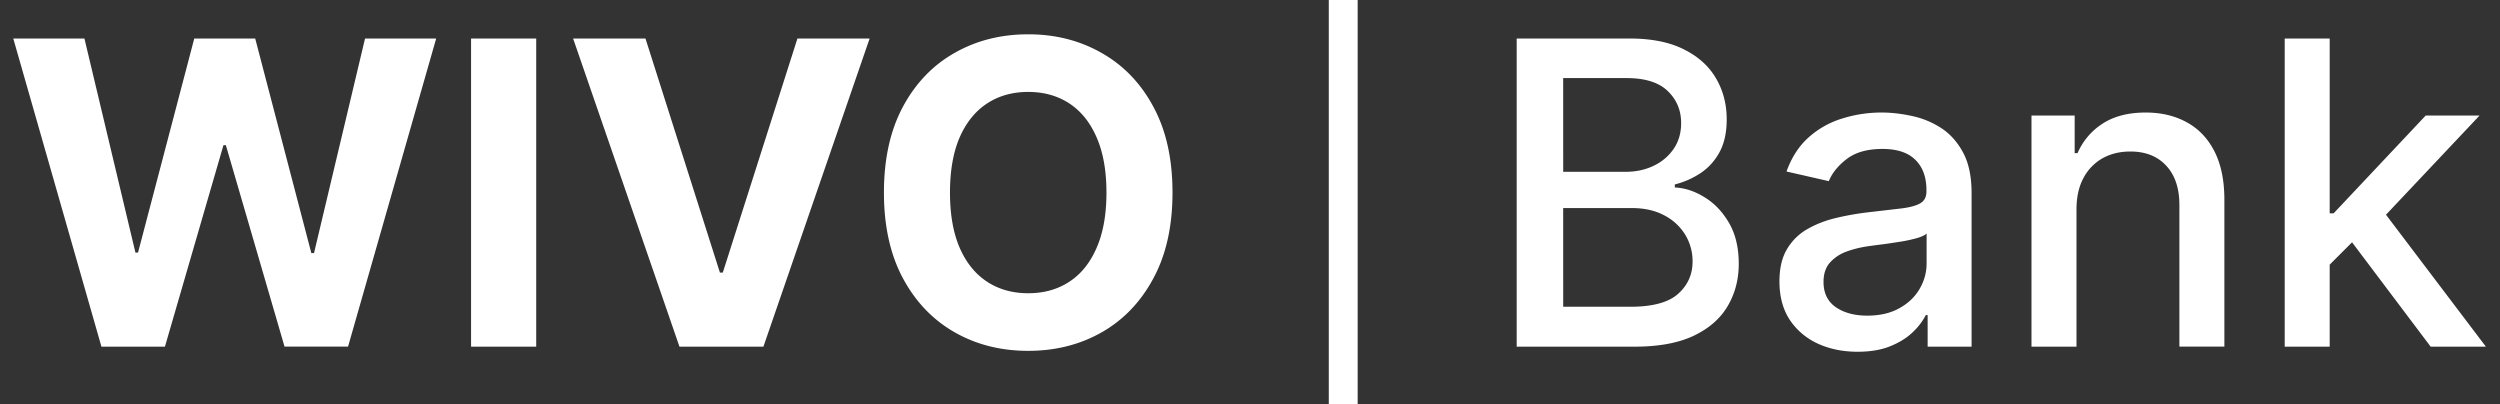 <svg xmlns="http://www.w3.org/2000/svg" width="136" height="22" fill="none"><rect width="100%" height="100%" fill="#333333" stroke="none"/><path fill="#fff" d="M5.518 18.857.722 2.095h3.871l2.775 11.647h.14l3.06-11.647h3.315l3.053 11.671h.147l2.775-11.67h3.87l-4.795 16.761h-3.454L12.287 7.898h-.131l-3.184 10.96zM29.17 2.095v16.762h-3.544V2.095zM35.114 2.095l4.05 12.735h.156l4.06-12.735h3.928L41.53 18.857h-4.567L31.177 2.095zM63.784 10.476q0 2.742-1.04 4.665-1.031 1.924-2.815 2.939-1.776 1.006-3.994 1.006-2.235 0-4.01-1.015-1.776-1.015-2.808-2.938-1.03-1.923-1.031-4.657 0-2.742 1.031-4.665 1.032-1.923 2.808-2.93 1.776-1.015 4.01-1.015 2.218 0 3.994 1.015 1.784 1.007 2.816 2.93 1.04 1.923 1.039 4.665m-3.593 0q0-1.776-.532-2.995-.525-1.22-1.481-1.85-.958-.63-2.243-.63t-2.243.63q-.957.63-1.49 1.85-.523 1.22-.523 2.995t.524 2.996q.531 1.22 1.49 1.85.957.63 2.242.63t2.242-.63q.959-.63 1.482-1.85.532-1.22.532-2.996M82.508 18.857V2.095h6.139q1.784 0 2.954.59 1.17.58 1.752 1.58.58.99.58 2.234 0 1.047-.384 1.767-.385.713-1.031 1.146a4.5 4.5 0 0 1-1.408.622v.164q.835.04 1.629.54.801.491 1.326 1.4.523.908.523 2.21 0 1.284-.605 2.307-.597 1.015-1.85 1.613-1.252.59-3.2.59zm2.53-2.169h3.65q1.815 0 2.602-.704.786-.703.786-1.76a2.76 2.76 0 0 0-.401-1.456 2.87 2.87 0 0 0-1.146-1.056q-.737-.393-1.752-.393h-3.74zm0-7.341h3.388q.85 0 1.53-.328a2.7 2.7 0 0 0 1.088-.916q.41-.598.41-1.408 0-1.04-.729-1.743-.728-.704-2.234-.704h-3.454zM101.05 19.135q-1.195 0-2.16-.442a3.64 3.64 0 0 1-1.531-1.3q-.557-.852-.557-2.088 0-1.065.41-1.751a3 3 0 0 1 1.105-1.089q.695-.401 1.555-.606.858-.204 1.751-.31l1.833-.213q.705-.09 1.023-.287.32-.196.32-.638v-.058q0-1.071-.606-1.661-.597-.59-1.784-.59-1.236 0-1.948.549-.705.54-.974 1.203l-2.3-.524q.41-1.146 1.195-1.85a4.85 4.85 0 0 1 1.825-1.03 7.1 7.1 0 0 1 2.169-.328q.753 0 1.596.18a4.7 4.7 0 0 1 1.588.638q.745.466 1.219 1.335.475.858.475 2.234v8.348h-2.39v-1.719h-.098a3.5 3.5 0 0 1-.712.933q-.475.459-1.22.762-.744.303-1.784.302m.532-1.964q1.015 0 1.735-.4.729-.401 1.105-1.049.385-.654.385-1.4v-1.62q-.131.132-.508.246a8 8 0 0 1-.843.188q-.474.075-.924.14-.452.056-.753.098-.712.09-1.302.302a2.24 2.24 0 0 0-.933.614q-.344.393-.344 1.048 0 .909.671 1.375.672.458 1.711.458M112.961 11.393v7.464h-2.448V6.286h2.349v2.046h.156a3.6 3.6 0 0 1 1.359-1.604q.933-.606 2.349-.606 1.284 0 2.25.54.966.532 1.498 1.588t.532 2.61v7.997h-2.447v-7.701q0-1.368-.712-2.137-.712-.777-1.956-.777-.852 0-1.514.368a2.65 2.65 0 0 0-1.04 1.08q-.376.704-.376 1.703M126.539 14.593l-.017-2.987h.426l5.009-5.32h2.93l-5.713 6.056h-.384zm-2.251 4.264V2.095h2.447v16.762zm7.939 0-4.501-5.975 1.686-1.71 5.819 7.685zM72.286 0h1.571v22h-1.571z"/></svg>